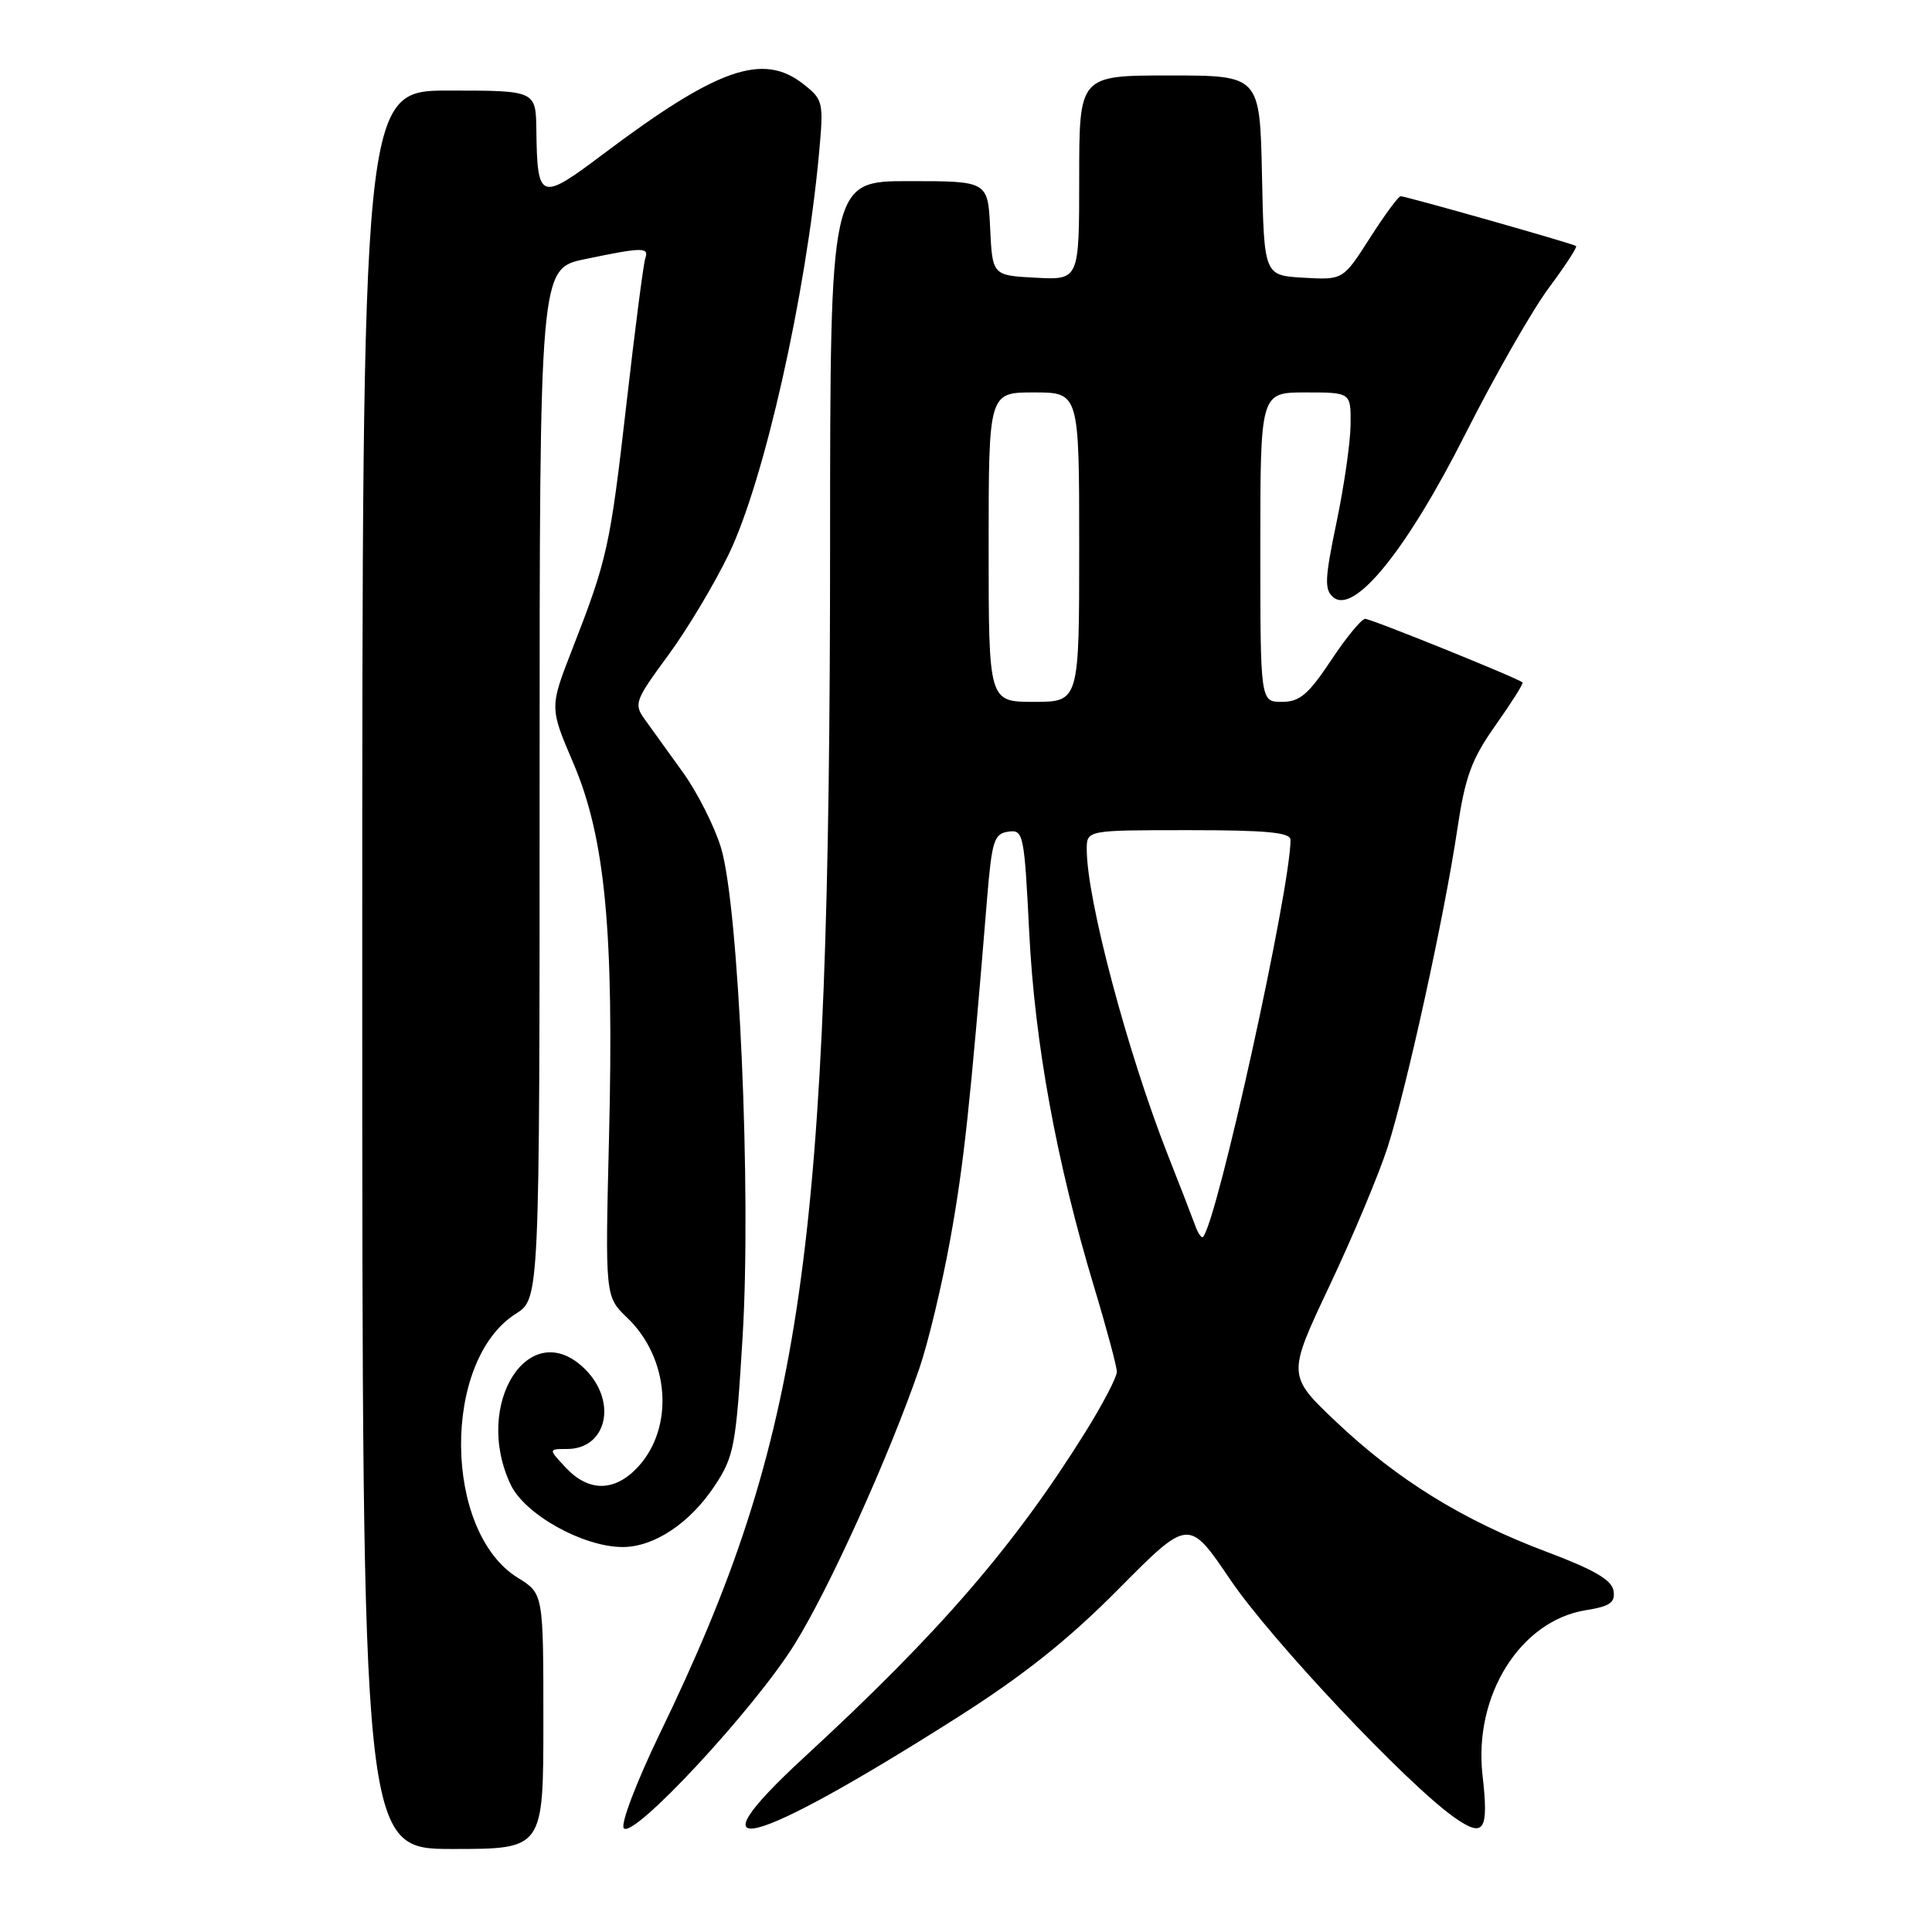 <?xml version="1.0" encoding="UTF-8" standalone="no"?>
<!DOCTYPE svg PUBLIC "-//W3C//DTD SVG 1.1//EN" "http://www.w3.org/Graphics/SVG/1.1/DTD/svg11.dtd" >
<svg xmlns="http://www.w3.org/2000/svg" xmlns:xlink="http://www.w3.org/1999/xlink" version="1.1" viewBox="0 0 256 256">
 <g >
 <path fill="currentColor"
d=" M 72.00 228.08 C 72.00 211.16 72.00 211.16 68.62 209.07 C 58.72 202.96 58.54 180.29 68.35 174.08 C 71.50 172.08 71.50 172.08 71.50 103.83 C 71.50 35.59 71.50 35.59 77.50 34.34 C 85.17 32.74 86.03 32.73 85.50 34.25 C 85.26 34.94 84.14 43.60 83.01 53.50 C 80.83 72.51 80.49 74.06 75.79 86.12 C 72.82 93.75 72.82 93.75 75.97 101.12 C 80.19 110.99 81.37 123.42 80.70 150.65 C 80.18 171.80 80.18 171.80 83.11 174.61 C 88.72 179.98 89.38 189.14 84.53 194.38 C 81.47 197.68 78.03 197.72 75.00 194.50 C 72.65 192.00 72.65 192.00 75.13 192.00 C 80.40 192.00 81.84 185.75 77.55 181.45 C 70.23 174.14 62.58 185.98 67.67 196.73 C 69.55 200.68 77.25 204.98 82.50 204.99 C 86.67 204.99 91.41 201.84 94.69 196.89 C 97.27 192.99 97.52 191.68 98.40 177.11 C 99.57 157.83 97.90 120.13 95.54 112.34 C 94.68 109.51 92.41 105.01 90.49 102.34 C 88.57 99.68 86.30 96.53 85.44 95.33 C 83.96 93.28 84.13 92.83 88.48 86.91 C 91.02 83.47 94.66 77.39 96.58 73.40 C 101.27 63.66 106.78 39.17 108.52 20.39 C 109.15 13.50 109.09 13.22 106.45 11.14 C 101.09 6.92 95.07 9.03 79.92 20.42 C 71.55 26.72 71.20 26.59 71.07 17.25 C 71.00 12.00 71.00 12.00 59.50 12.00 C 48.00 12.00 48.00 12.00 48.00 128.50 C 48.00 245.00 48.00 245.00 60.00 245.00 C 72.00 245.00 72.00 245.00 72.00 228.08 Z  M 105.29 217.87 C 109.88 210.50 117.81 192.96 121.82 181.32 C 122.99 177.91 124.84 170.18 125.93 164.13 C 127.72 154.22 128.55 146.47 130.80 119.00 C 131.43 111.40 131.72 110.47 133.60 110.20 C 135.61 109.91 135.72 110.45 136.38 123.59 C 137.11 138.27 140.01 154.08 145.00 170.62 C 146.64 176.05 147.98 181.07 147.99 181.77 C 147.99 182.48 146.11 186.08 143.81 189.77 C 134.40 204.86 124.45 216.37 106.58 232.83 C 91.00 247.18 99.34 245.03 126.74 227.64 C 135.61 222.01 141.52 217.31 148.24 210.53 C 157.51 201.18 157.51 201.18 163.01 209.30 C 168.39 217.26 186.39 236.36 192.68 240.80 C 196.66 243.60 197.29 242.66 196.44 235.20 C 195.25 224.65 201.45 214.75 210.13 213.36 C 213.33 212.85 214.05 212.35 213.80 210.79 C 213.58 209.36 211.25 208.00 205.00 205.65 C 193.92 201.49 185.17 196.09 177.09 188.44 C 170.56 182.25 170.56 182.25 176.17 170.37 C 179.26 163.84 182.72 155.57 183.87 152.00 C 186.41 144.05 191.41 121.27 193.10 109.89 C 194.15 102.87 194.98 100.61 198.18 96.08 C 200.28 93.11 201.89 90.56 201.75 90.43 C 201.16 89.87 181.69 82.00 180.89 82.00 C 180.41 82.00 178.38 84.47 176.37 87.50 C 173.36 92.03 172.21 93.00 169.86 93.00 C 167.00 93.00 167.00 93.00 167.00 72.50 C 167.00 52.00 167.00 52.00 173.00 52.00 C 179.00 52.00 179.00 52.00 178.96 56.25 C 178.94 58.59 178.10 64.43 177.09 69.24 C 175.53 76.74 175.47 78.14 176.68 79.15 C 179.46 81.46 186.43 72.84 194.17 57.50 C 198.06 49.80 203.03 41.10 205.21 38.17 C 207.39 35.24 209.03 32.73 208.84 32.60 C 208.40 32.27 186.29 26.00 185.59 26.00 C 185.30 26.00 183.46 28.50 181.51 31.55 C 177.96 37.10 177.96 37.10 172.73 36.80 C 167.50 36.50 167.50 36.50 167.22 23.25 C 166.94 10.00 166.94 10.00 154.97 10.00 C 143.00 10.00 143.00 10.00 143.00 23.55 C 143.00 37.10 143.00 37.10 137.25 36.80 C 131.50 36.50 131.50 36.50 131.20 30.25 C 130.90 24.00 130.90 24.00 120.45 24.00 C 110.00 24.00 110.00 24.00 109.99 72.25 C 109.97 166.09 106.50 190.31 87.39 229.79 C 84.39 236.00 82.25 241.59 82.64 242.22 C 83.70 243.94 99.91 226.52 105.29 217.87 Z  M 158.37 162.39 C 157.99 161.35 156.36 157.12 154.73 153.00 C 149.37 139.36 144.00 119.14 144.00 112.54 C 144.00 110.00 144.00 110.00 157.50 110.00 C 167.78 110.00 171.00 110.30 171.00 111.28 C 171.00 117.76 161.29 161.87 159.41 163.89 C 159.21 164.11 158.74 163.43 158.37 162.39 Z  M 131.00 72.50 C 131.00 52.00 131.00 52.00 137.00 52.00 C 143.00 52.00 143.00 52.00 143.00 72.50 C 143.00 93.00 143.00 93.00 137.00 93.00 C 131.00 93.00 131.00 93.00 131.00 72.50 Z "/>
</g>
</svg>